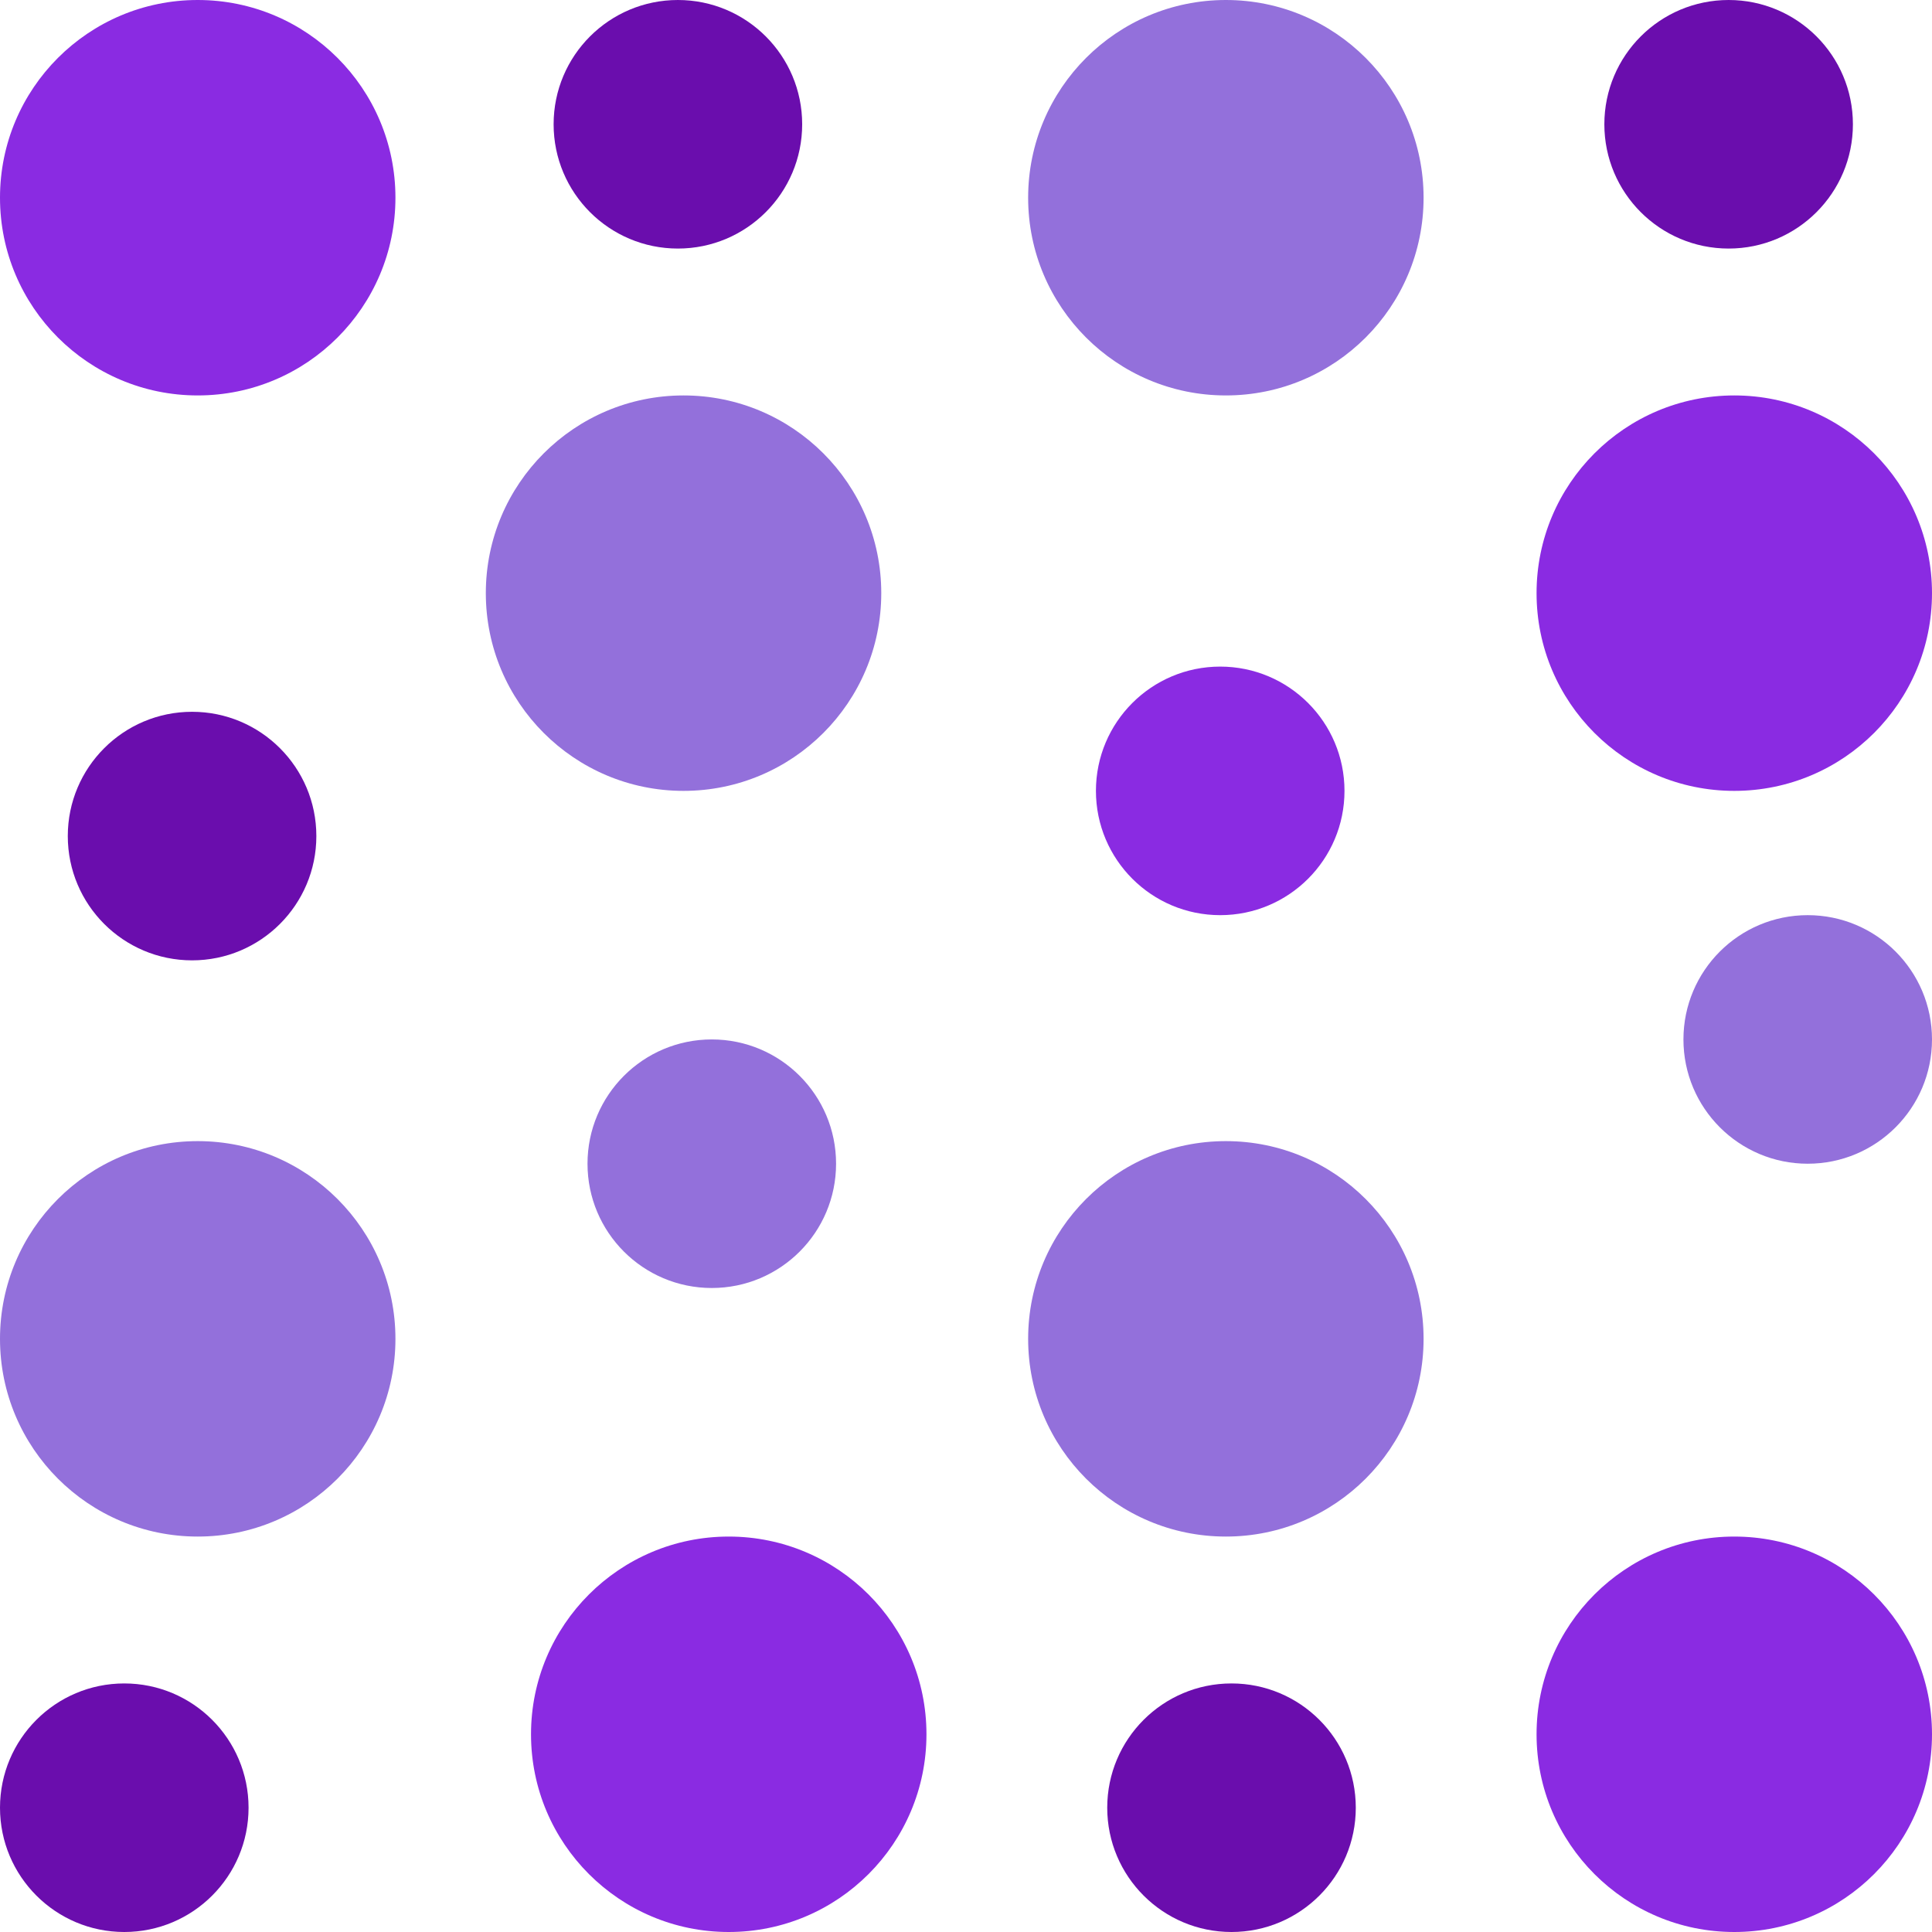 <svg width="171" height="171" viewBox="0 0 171 171" fill="none" xmlns="http://www.w3.org/2000/svg">
<path d="M35 17.5C35 27.165 27.165 35 17.5 35C7.835 35 0 27.165 0 17.5C0 7.835 7.835 0 17.5 0C27.165 0 35 7.835 35 17.5Z" fill="#8A2BE2"/>
<path d="M171 52.5C171 62.165 163.165 70 153.5 70C143.835 70 136 62.165 136 52.5C136 42.835 143.835 35 153.5 35C163.165 35 171 42.835 171 52.5Z" fill="#8A2BE2"/>
<path d="M126 17.5C126 27.165 118.165 35 108.5 35C98.835 35 91 27.165 91 17.5C91 7.835 98.835 0 108.5 0C118.165 0 126 7.835 126 17.5Z" fill="#9370DB"/>
<path d="M78 52.5C78 62.165 70.165 70 60.5 70C50.835 70 43 62.165 43 52.5C43 42.835 50.835 35 60.5 35C70.165 35 78 42.835 78 52.5Z" fill="#9370DB"/>
<path d="M171 153.5C171 163.165 163.165 171 153.5 171C143.835 171 136 163.165 136 153.5C136 143.835 143.835 136 153.5 136C163.165 136 171 143.835 171 153.5Z" fill="#8A2BE2"/>
<path d="M126 118.5C126 128.165 118.165 136 108.5 136C98.835 136 91 128.165 91 118.5C91 108.835 98.835 101 108.5 101C118.165 101 126 108.835 126 118.5Z" fill="#9370DB"/>
<path d="M28 74C28 80.075 23.075 85 17 85C10.925 85 6 80.075 6 74C6 67.925 10.925 63 17 63C23.075 63 28 67.925 28 74Z" fill="#6A0DAD"/>
<path d="M119 70C119 76.075 114.075 81 108 81C101.925 81 97 76.075 97 70C97 63.925 101.925 59 108 59C114.075 59 119 63.925 119 70Z" fill="#8A2BE2"/>
<path d="M171 92C171 98.075 166.075 103 160 103C153.925 103 149 98.075 149 92C149 85.925 153.925 81 160 81C166.075 81 171 85.925 171 92Z" fill="#9370DB"/>
<path d="M74 103C74 109.075 69.075 114 63 114C56.925 114 52 109.075 52 103C52 96.925 56.925 92 63 92C69.075 92 74 96.925 74 103Z" fill="#9370DB"/>
<path d="M120 160C120 166.075 115.075 171 109 171C102.925 171 98 166.075 98 160C98 153.925 102.925 149 109 149C115.075 149 120 153.925 120 160Z" fill="#6A0DAD"/>
<path d="M22 160C22 166.075 17.075 171 11 171C4.925 171 0 166.075 0 160C0 153.925 4.925 149 11 149C17.075 149 22 153.925 22 160Z" fill="#6A0DAD"/>
<path d="M71 11C71 17.075 66.075 22 60 22C53.925 22 49 17.075 49 11C49 4.925 53.925 0 60 0C66.075 0 71 4.925 71 11Z" fill="#6A0DAD"/>
<path d="M164 11C164 17.075 159.075 22 153 22C146.925 22 142 17.075 142 11C142 4.925 146.925 0 153 0C159.075 0 164 4.925 164 11Z" fill="#6A0DAD"/>
<path d="M35 118.5C35 128.165 27.165 136 17.5 136C7.835 136 0 128.165 0 118.5C0 108.835 7.835 101 17.5 101C27.165 101 35 108.835 35 118.5Z" fill="#9370DB"/>
<path d="M82 153.5C82 163.165 74.165 171 64.5 171C54.835 171 47 163.165 47 153.5C47 143.835 54.835 136 64.5 136C74.165 136 82 143.835 82 153.5Z" fill="#8A2BE2"/>
</svg>
